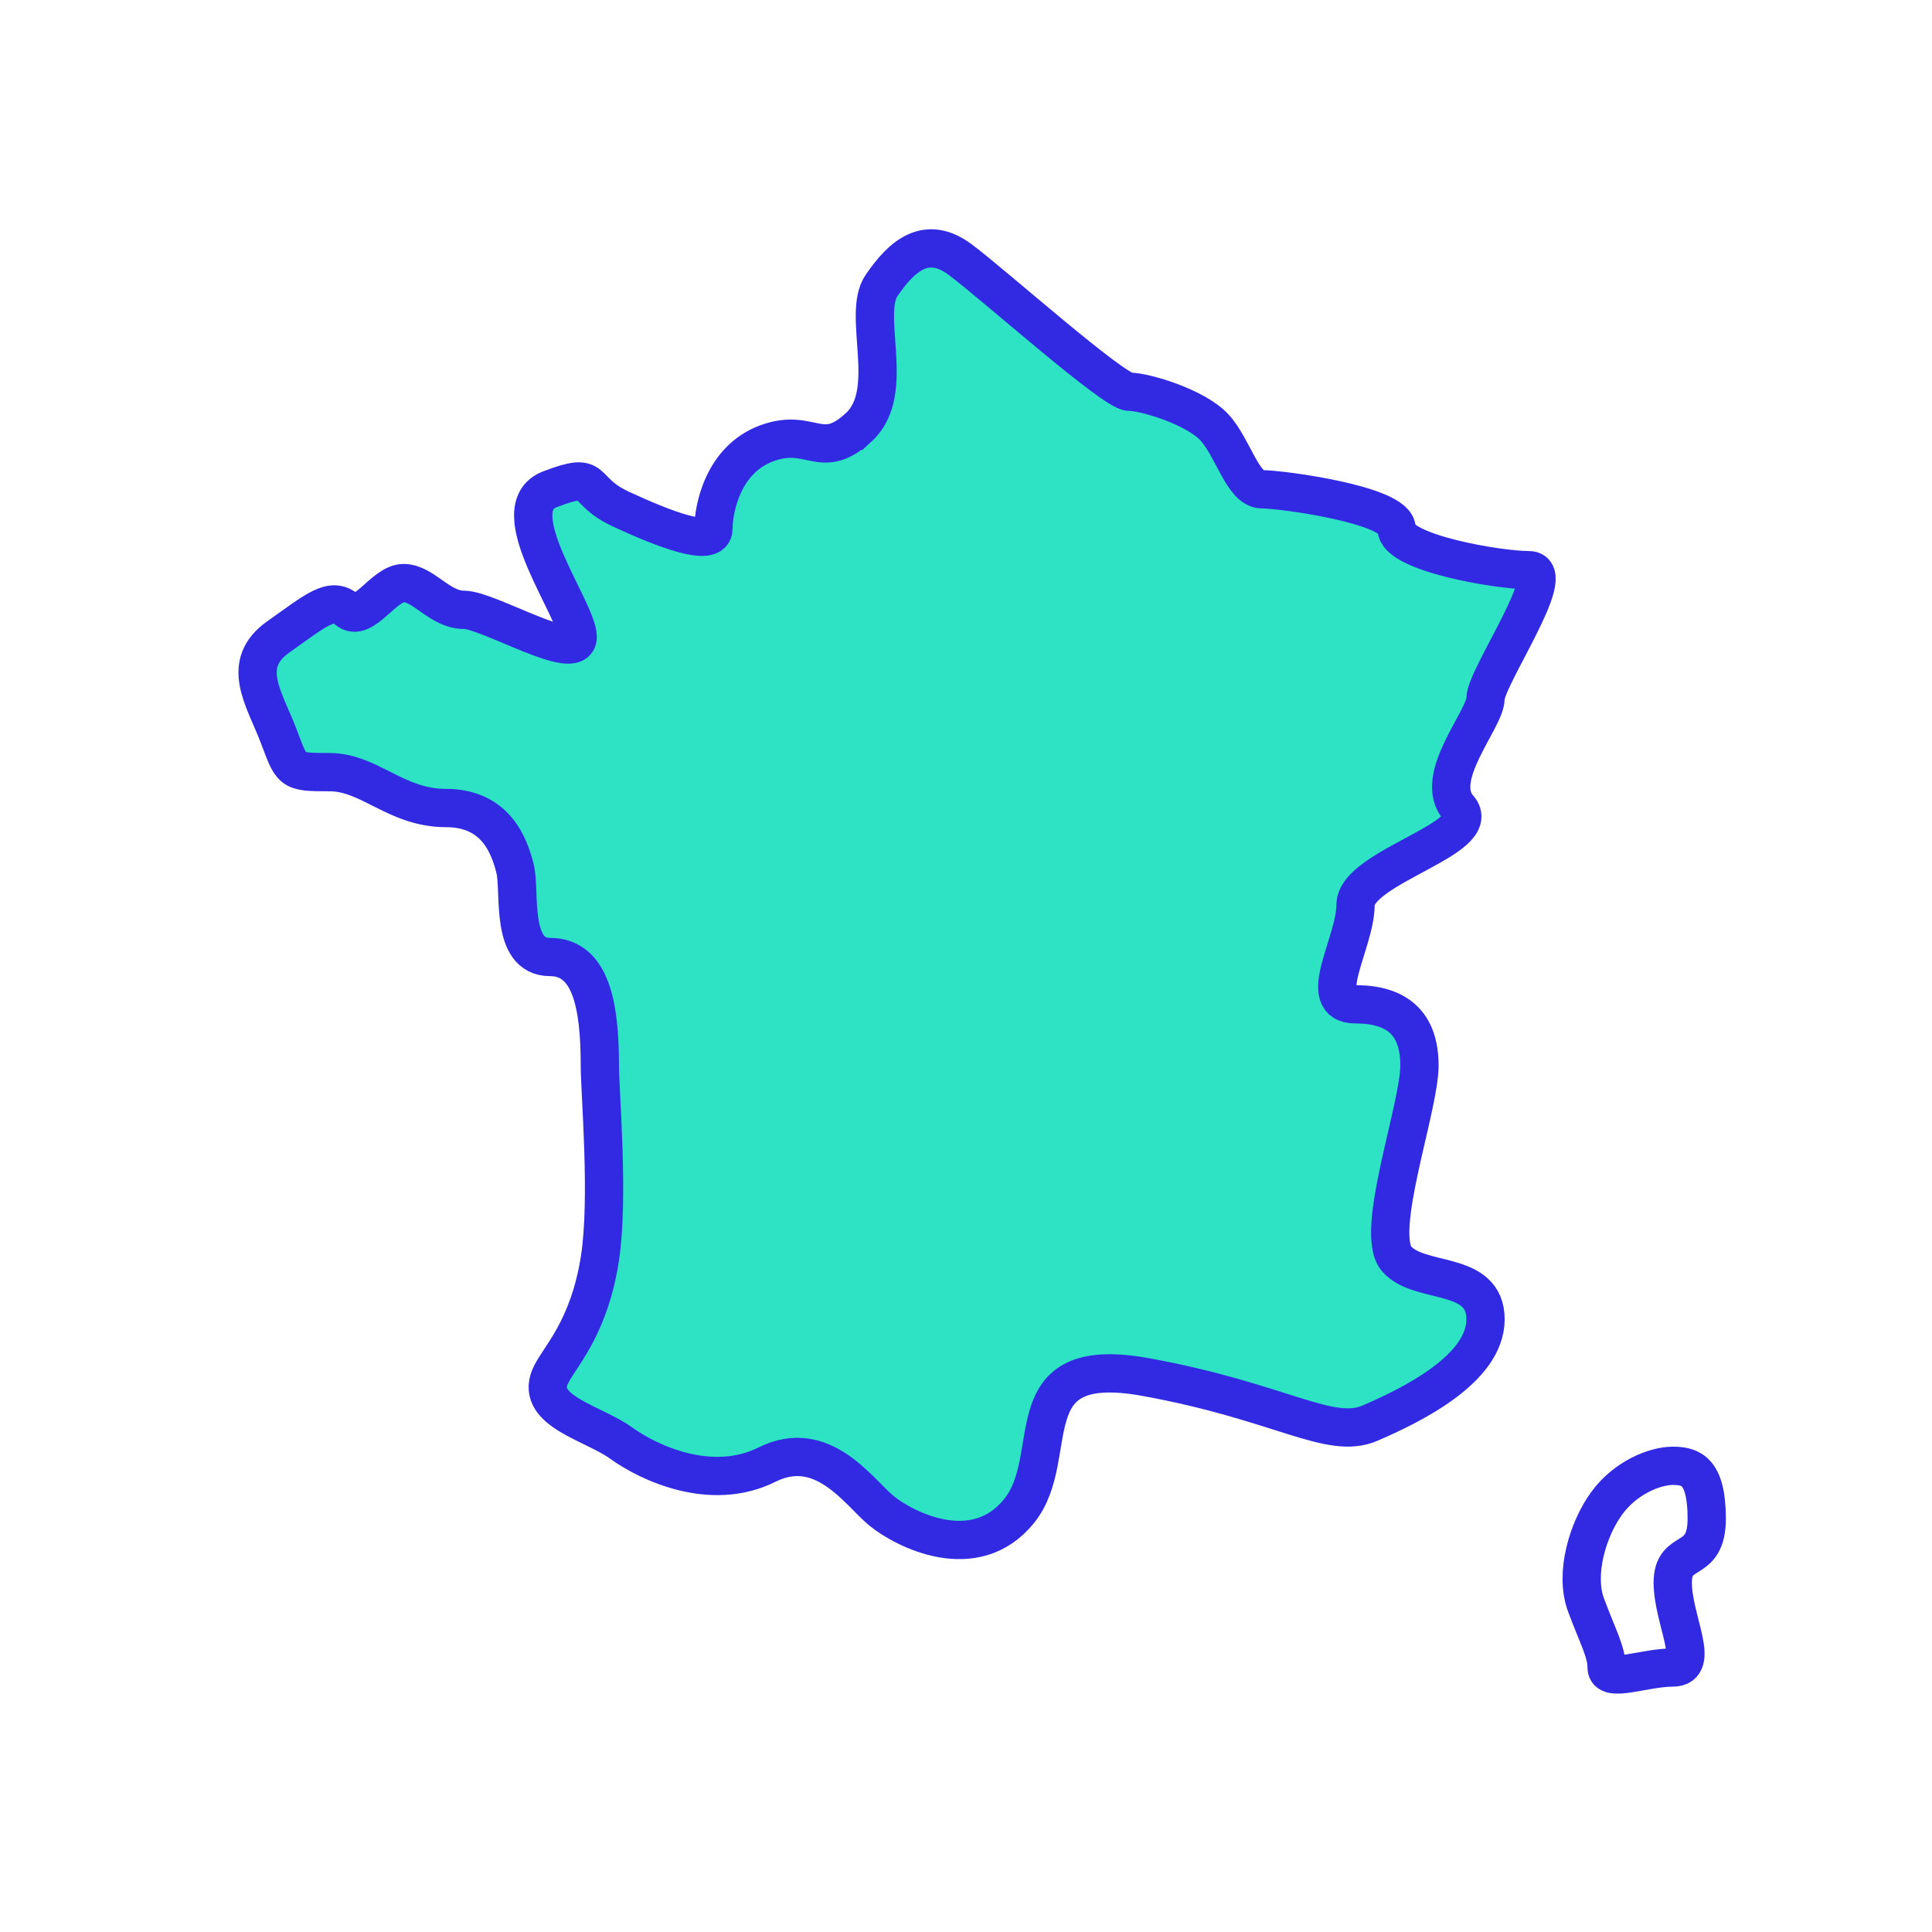 <svg xmlns="http://www.w3.org/2000/svg" width="126" height="126" viewBox="0 0 126 126">
    <g fill="none" fill-rule="evenodd" stroke="#322AE3" stroke-width="2.496">
        <path fill="#2EE2C4" d="M56.021 27.851c2.484-2.303.152-7.317 1.478-9.243 1.325-1.927 2.905-3.335 5.136-1.668 2.232 1.668 9.992 8.608 11.013 8.608 1.02 0 4.298.987 5.533 2.303 1.235 1.316 1.863 4.058 3.123 4.058 1.26 0 8.78 1.003 8.78 2.572 0 1.57 6.604 2.706 8.632 2.706 2.028 0-2.834 7.003-2.834 8.365s-3.5 5.177-1.75 7.145c1.75 1.967-6.728 3.843-6.728 6.32 0 2.476-2.68 6.482 0 6.482s4.169 1.217 4.169 3.99c0 2.772-2.978 10.886-1.49 12.61 1.49 1.725 5.799.687 5.799 3.946 0 3.26-4.883 5.623-7.527 6.766-2.644 1.143-5.832-1.405-14.637-3.003s-5.365 5.147-8.25 8.73c-2.887 3.584-7.492 1.204-8.97 0-1.477-1.203-3.832-4.838-7.475-3.02-3.644 1.817-7.732-.115-9.522-1.411s-5.56-2.071-4.635-4.3c.502-1.21 2.522-3.014 3.255-7.708.616-3.947 0-10.789 0-12.61 0-3.99-.61-7.076-3.255-7.076s-1.904-4.286-2.275-5.76c-.37-1.473-1.243-3.956-4.508-3.956-3.264 0-4.978-2.339-7.59-2.339s-2.432-.05-3.347-2.428-2.506-4.62 0-6.39c2.506-1.769 3.467-2.662 4.501-1.769 1.034.893 2.37-1.744 3.676-1.744 1.307 0 2.345 1.744 3.938 1.744 1.592 0 7.415 3.54 7.415 1.77s-5.065-8.388-1.81-9.632c3.255-1.244 1.888.022 4.635 1.297s6.028 2.55 6.028 1.275.607-4.523 3.494-5.576c2.886-1.054 3.514 1.249 5.998-1.054z"/>
        <path d="M104.779 108.751c0-1.023-.582-2.03-1.342-4.074-.76-2.045.118-4.945 1.342-6.631 1.224-1.686 3.155-2.45 4.313-2.45s2.216.309 2.216 3.443c0 3.135-2.216 1.764-2.216 4.172 0 2.408 1.862 5.54 0 5.54-1.861 0-4.313 1.023-4.313 0z"/>
    </g>
</svg>

